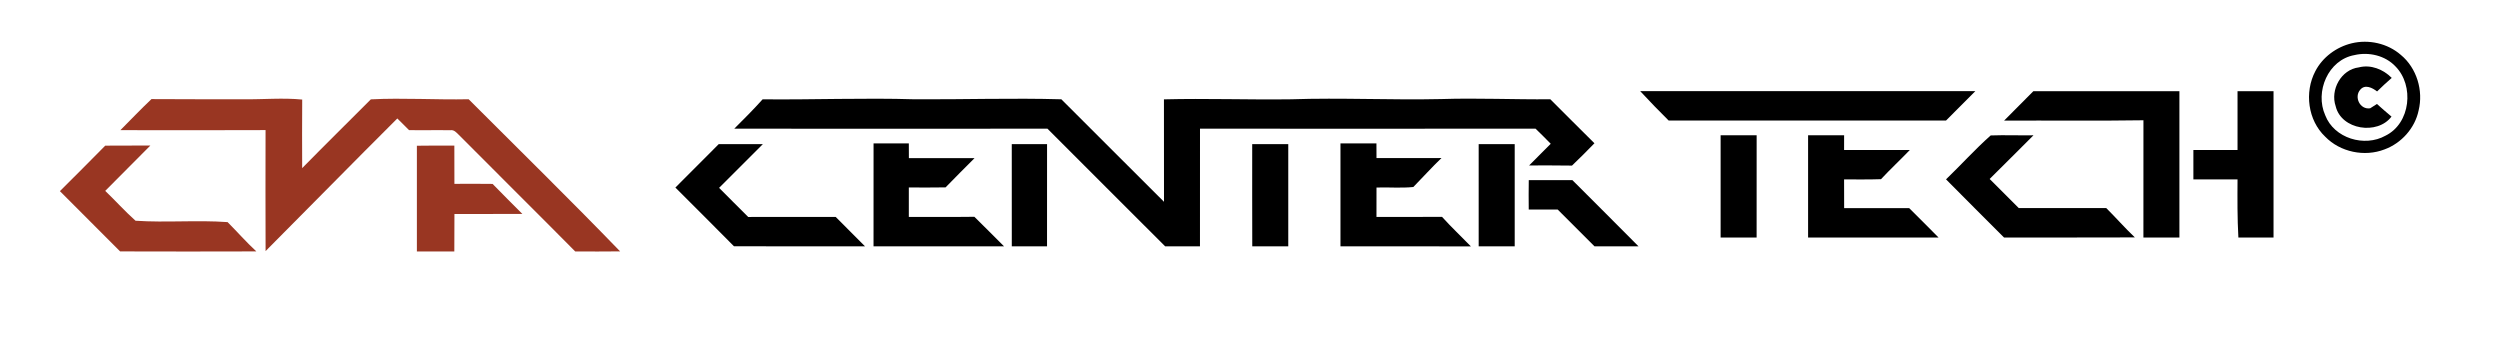 <?xml version="1.0" encoding="UTF-8" ?>
<!DOCTYPE svg PUBLIC "-//W3C//DTD SVG 1.1//EN" "http://www.w3.org/Graphics/SVG/1.1/DTD/svg11.dtd">
<svg width="850pt" height="115pt" viewBox="0 0 850 115" version="1.1" xmlns="http://www.w3.org/2000/svg">
<g id="#ffffffff">
</g>
<g id="#000000ff">
<path fill="#000000" opacity="1.00" d=" M 799.58 14.72 C 805.36 13.32 811.79 14.74 816.29 18.67 C 821.70 23.13 823.99 30.80 822.33 37.55 C 821.08 43.57 816.48 48.70 810.73 50.80 C 803.94 53.43 795.67 51.72 790.58 46.48 C 784.65 40.89 783.46 31.33 787.21 24.21 C 789.68 19.43 794.38 15.98 799.58 14.72 M 800.52 18.73 C 791.54 20.34 786.99 31.20 790.58 39.20 C 793.58 47.02 803.93 50.14 811.07 46.13 C 819.60 41.95 820.92 29.07 814.43 22.55 C 810.94 18.86 805.38 17.59 800.52 18.73 Z" />
<path fill="#000000" opacity="1.00" d=" M 794.13 36.12 C 792.21 30.52 795.99 23.64 802.00 22.91 C 806.08 21.86 810.31 23.57 813.19 26.49 C 811.47 27.97 809.82 29.51 808.21 31.09 C 806.61 29.85 804.12 28.56 802.49 30.49 C 800.30 32.98 802.38 37.36 805.86 36.82 C 806.44 36.46 807.59 35.72 808.16 35.35 C 809.78 36.81 811.43 38.24 813.11 39.64 C 808.33 46.00 796.05 44.16 794.13 36.12 Z" />
<path fill="#000000" opacity="1.00" d=" M 557.67 30.99 C 595.65 31.00 633.63 31.02 671.61 30.99 C 668.30 34.34 664.94 37.64 661.64 40.99 C 630.21 41.01 598.78 41.01 567.35 40.99 C 564.06 37.73 560.82 34.40 557.67 30.99 Z" />
<path fill="#000000" opacity="1.00" d=" M 691.35 31.00 C 707.90 31.00 724.45 31.00 741.00 31.00 C 741.00 47.59 741.00 64.18 741.00 80.77 C 736.92 80.74 732.84 80.75 728.76 80.76 C 728.74 67.47 728.74 54.18 728.77 40.89 C 712.98 41.14 697.18 40.93 681.39 41.01 C 684.69 37.65 688.06 34.36 691.35 31.00 Z" />
<path fill="#000000" opacity="1.00" d=" M 760.76 31.00 C 764.84 30.98 768.92 30.99 773.00 31.00 C 773.00 47.59 773.00 64.18 773.00 80.77 C 769.01 80.74 765.03 80.75 761.05 80.77 C 760.68 74.19 760.72 67.59 760.76 61.00 C 755.75 60.99 750.75 61.03 745.75 60.99 C 745.75 57.66 745.75 54.34 745.75 51.01 C 750.75 50.97 755.75 51.01 760.76 51.00 C 760.74 44.33 760.74 37.67 760.76 31.00 Z" />
<path fill="#000000" opacity="1.00" d=" M 259.29 33.77 C 276.54 33.95 293.78 33.23 311.03 33.76 C 327.64 33.85 344.25 33.29 360.86 33.76 C 372.52 45.35 384.09 57.03 395.76 68.61 C 395.73 57.00 395.77 45.39 395.74 33.78 C 410.15 33.41 424.57 33.96 438.99 33.76 C 456.02 33.18 473.05 34.07 490.08 33.68 C 502.42 33.28 514.77 33.87 527.11 33.75 C 532.12 38.73 537.08 43.76 542.11 48.71 C 539.61 51.28 537.08 53.83 534.48 56.30 C 529.62 56.20 524.76 56.27 519.90 56.25 C 522.34 53.78 524.81 51.35 527.25 48.88 C 525.55 47.14 523.82 45.43 522.08 43.74 C 484.05 43.81 446.03 43.74 408.00 43.75 C 407.99 57.09 408.01 70.42 407.99 83.76 C 404.05 83.75 400.10 83.75 396.16 83.76 C 382.79 70.45 369.48 57.08 356.13 43.75 C 320.64 43.80 285.14 43.76 249.65 43.75 C 252.93 40.49 256.20 37.21 259.29 33.77 Z" />
<path fill="#000000" opacity="1.00" d=" M 585.01 46.00 C 589.09 46.01 593.17 45.98 597.26 45.99 C 597.23 57.58 597.26 69.17 597.25 80.76 C 593.16 80.74 589.08 80.76 585.01 80.77 C 584.99 69.18 585.00 57.59 585.01 46.00 Z" />
<path fill="#000000" opacity="1.00" d=" M 614.75 46.00 C 618.83 46.00 622.91 46.00 627.00 46.00 C 626.99 47.67 626.98 49.33 626.99 51.00 C 634.44 51.02 641.89 50.97 649.34 51.00 C 646.11 54.35 642.71 57.52 639.54 60.92 C 635.35 61.07 631.17 60.99 626.99 61.00 C 626.99 64.25 626.99 67.51 627.01 70.76 C 634.38 70.75 641.75 70.73 649.12 70.76 C 652.45 74.08 655.80 77.39 659.10 80.75 C 644.31 80.76 629.53 80.75 614.75 80.76 C 614.75 69.17 614.74 57.58 614.75 46.00 Z" />
<path fill="#000000" opacity="1.00" d=" M 661.65 60.98 C 666.76 56.06 671.53 50.75 676.83 46.05 C 681.67 45.87 686.53 46.08 691.38 46.00 C 686.41 50.95 681.47 55.93 676.48 60.85 C 679.77 64.16 683.08 67.45 686.38 70.75 C 696.29 70.74 706.21 70.75 716.13 70.75 C 719.42 74.02 722.48 77.52 725.85 80.72 C 711.03 80.80 696.21 80.72 681.38 80.76 C 674.81 74.17 668.19 67.61 661.65 60.98 Z" />
<path fill="#000000" opacity="1.00" d=" M 244.36 49.01 C 249.37 48.98 254.37 49.00 259.38 49.00 C 254.42 53.95 249.45 58.91 244.49 63.87 C 247.76 67.19 251.09 70.46 254.39 73.77 C 264.30 73.73 274.21 73.76 284.13 73.75 C 287.46 77.08 290.79 80.40 294.10 83.75 C 279.25 83.74 264.40 83.78 249.55 83.73 C 242.95 77.04 236.27 70.42 229.63 63.77 C 234.52 58.83 239.47 53.95 244.36 49.01 Z" />
<path fill="#000000" opacity="1.00" d=" M 297.01 48.76 C 301.00 48.75 305.00 48.74 309.00 48.76 C 309.00 50.42 309.01 52.09 309.02 53.76 C 316.47 53.75 323.91 53.74 331.35 53.76 C 328.07 57.08 324.73 60.34 321.49 63.71 C 317.32 63.79 313.16 63.75 309.00 63.74 C 309.00 67.08 309.00 70.42 309.00 73.76 C 316.43 73.72 323.86 73.81 331.29 73.71 C 334.69 77.02 338.00 80.42 341.38 83.76 C 326.58 83.75 311.79 83.74 297.00 83.76 C 297.00 72.10 297.00 60.43 297.01 48.76 Z" />
<path fill="#000000" opacity="1.00" d=" M 344.00 49.00 C 348.00 49.00 352.00 49.00 356.00 49.00 C 356.00 60.58 356.02 72.17 355.99 83.75 C 351.99 83.75 348.00 83.75 344.01 83.76 C 343.98 72.17 344.01 60.59 344.00 49.00 Z" />
<path fill="#000000" opacity="1.00" d=" M 425.75 49.00 C 429.83 48.99 433.92 49.01 438.01 49.00 C 438.00 60.59 438.00 72.18 438.01 83.76 C 433.92 83.75 429.84 83.74 425.77 83.76 C 425.72 72.17 425.76 60.59 425.75 49.00 Z" />
<path fill="#000000" opacity="1.00" d=" M 455.76 48.76 C 459.84 48.75 463.91 48.75 467.99 48.76 C 467.99 50.42 468.00 52.08 468.01 53.75 C 475.37 53.75 482.73 53.77 490.10 53.73 C 486.80 56.91 483.73 60.31 480.53 63.58 C 476.38 64.01 472.18 63.62 468.01 63.76 C 467.99 67.09 467.99 70.42 468.00 73.76 C 475.43 73.73 482.87 73.78 490.30 73.74 C 493.43 77.22 496.85 80.41 500.11 83.78 C 485.32 83.72 470.54 83.77 455.76 83.75 C 455.74 72.09 455.74 60.42 455.76 48.76 Z" />
<path fill="#000000" opacity="1.00" d=" M 502.75 49.00 C 506.83 49.00 510.92 49.00 515.00 49.00 C 514.99 60.59 515.01 72.17 515.00 83.76 C 510.92 83.75 506.83 83.75 502.75 83.76 C 502.75 72.17 502.75 60.59 502.75 49.00 Z" />
<path fill="#000000" opacity="1.00" d=" M 519.78 61.25 C 524.72 61.24 529.67 61.26 534.62 61.25 C 542.11 68.76 549.64 76.22 557.10 83.76 C 552.11 83.76 547.12 83.75 542.13 83.75 C 537.96 79.58 533.79 75.40 529.61 71.24 C 526.33 71.26 523.05 71.25 519.77 71.25 C 519.73 67.91 519.73 64.58 519.78 61.25 Z" />
</g>
<g id="#993622ff">
<path fill="#993622" opacity="1.00" d=" M 126.09 33.78 C 137.16 33.22 148.25 33.98 159.34 33.74 C 176.54 50.95 193.92 67.98 210.84 85.47 C 205.75 85.54 200.66 85.51 195.57 85.49 C 182.44 72.22 169.16 59.11 156.01 45.86 C 155.20 45.09 154.38 44.04 153.09 44.28 C 148.42 44.19 143.74 44.33 139.07 44.24 C 137.76 42.91 136.43 41.59 135.09 40.28 C 120.08 55.22 105.27 70.37 90.30 85.37 C 90.23 71.65 90.28 57.94 90.29 44.23 C 73.84 44.31 57.38 44.27 40.93 44.25 C 44.45 40.73 47.88 37.11 51.50 33.69 C 61.99 33.79 72.48 33.71 82.97 33.75 C 89.56 33.83 96.17 33.20 102.75 33.85 C 102.67 41.62 102.73 49.39 102.74 57.16 C 110.46 49.30 118.31 41.58 126.09 33.78 Z" />
<path fill="#993622" opacity="1.00" d=" M 35.78 49.52 C 40.90 49.44 46.01 49.55 51.12 49.48 C 46.02 54.63 40.87 59.74 35.78 64.90 C 39.26 68.24 42.48 71.84 46.08 75.05 C 56.45 75.75 67.02 74.77 77.38 75.52 C 80.66 78.81 83.73 82.31 87.15 85.48 C 71.71 85.53 56.28 85.53 40.84 85.48 C 34.03 78.64 27.19 71.83 20.37 64.99 C 25.50 59.83 30.70 54.73 35.78 49.52 Z" />
<path fill="#993622" opacity="1.00" d=" M 141.74 49.55 C 145.98 49.46 150.23 49.51 154.48 49.51 C 154.49 53.84 154.46 58.18 154.50 62.51 C 158.83 62.49 163.16 62.47 167.48 62.53 C 170.81 65.98 174.24 69.34 177.61 72.74 C 169.91 72.73 162.21 72.73 154.51 72.76 C 154.47 77.00 154.50 81.25 154.47 85.50 C 150.22 85.50 145.98 85.51 141.74 85.51 C 141.73 73.52 141.74 61.54 141.74 49.55 Z" />
</g>
</svg>
